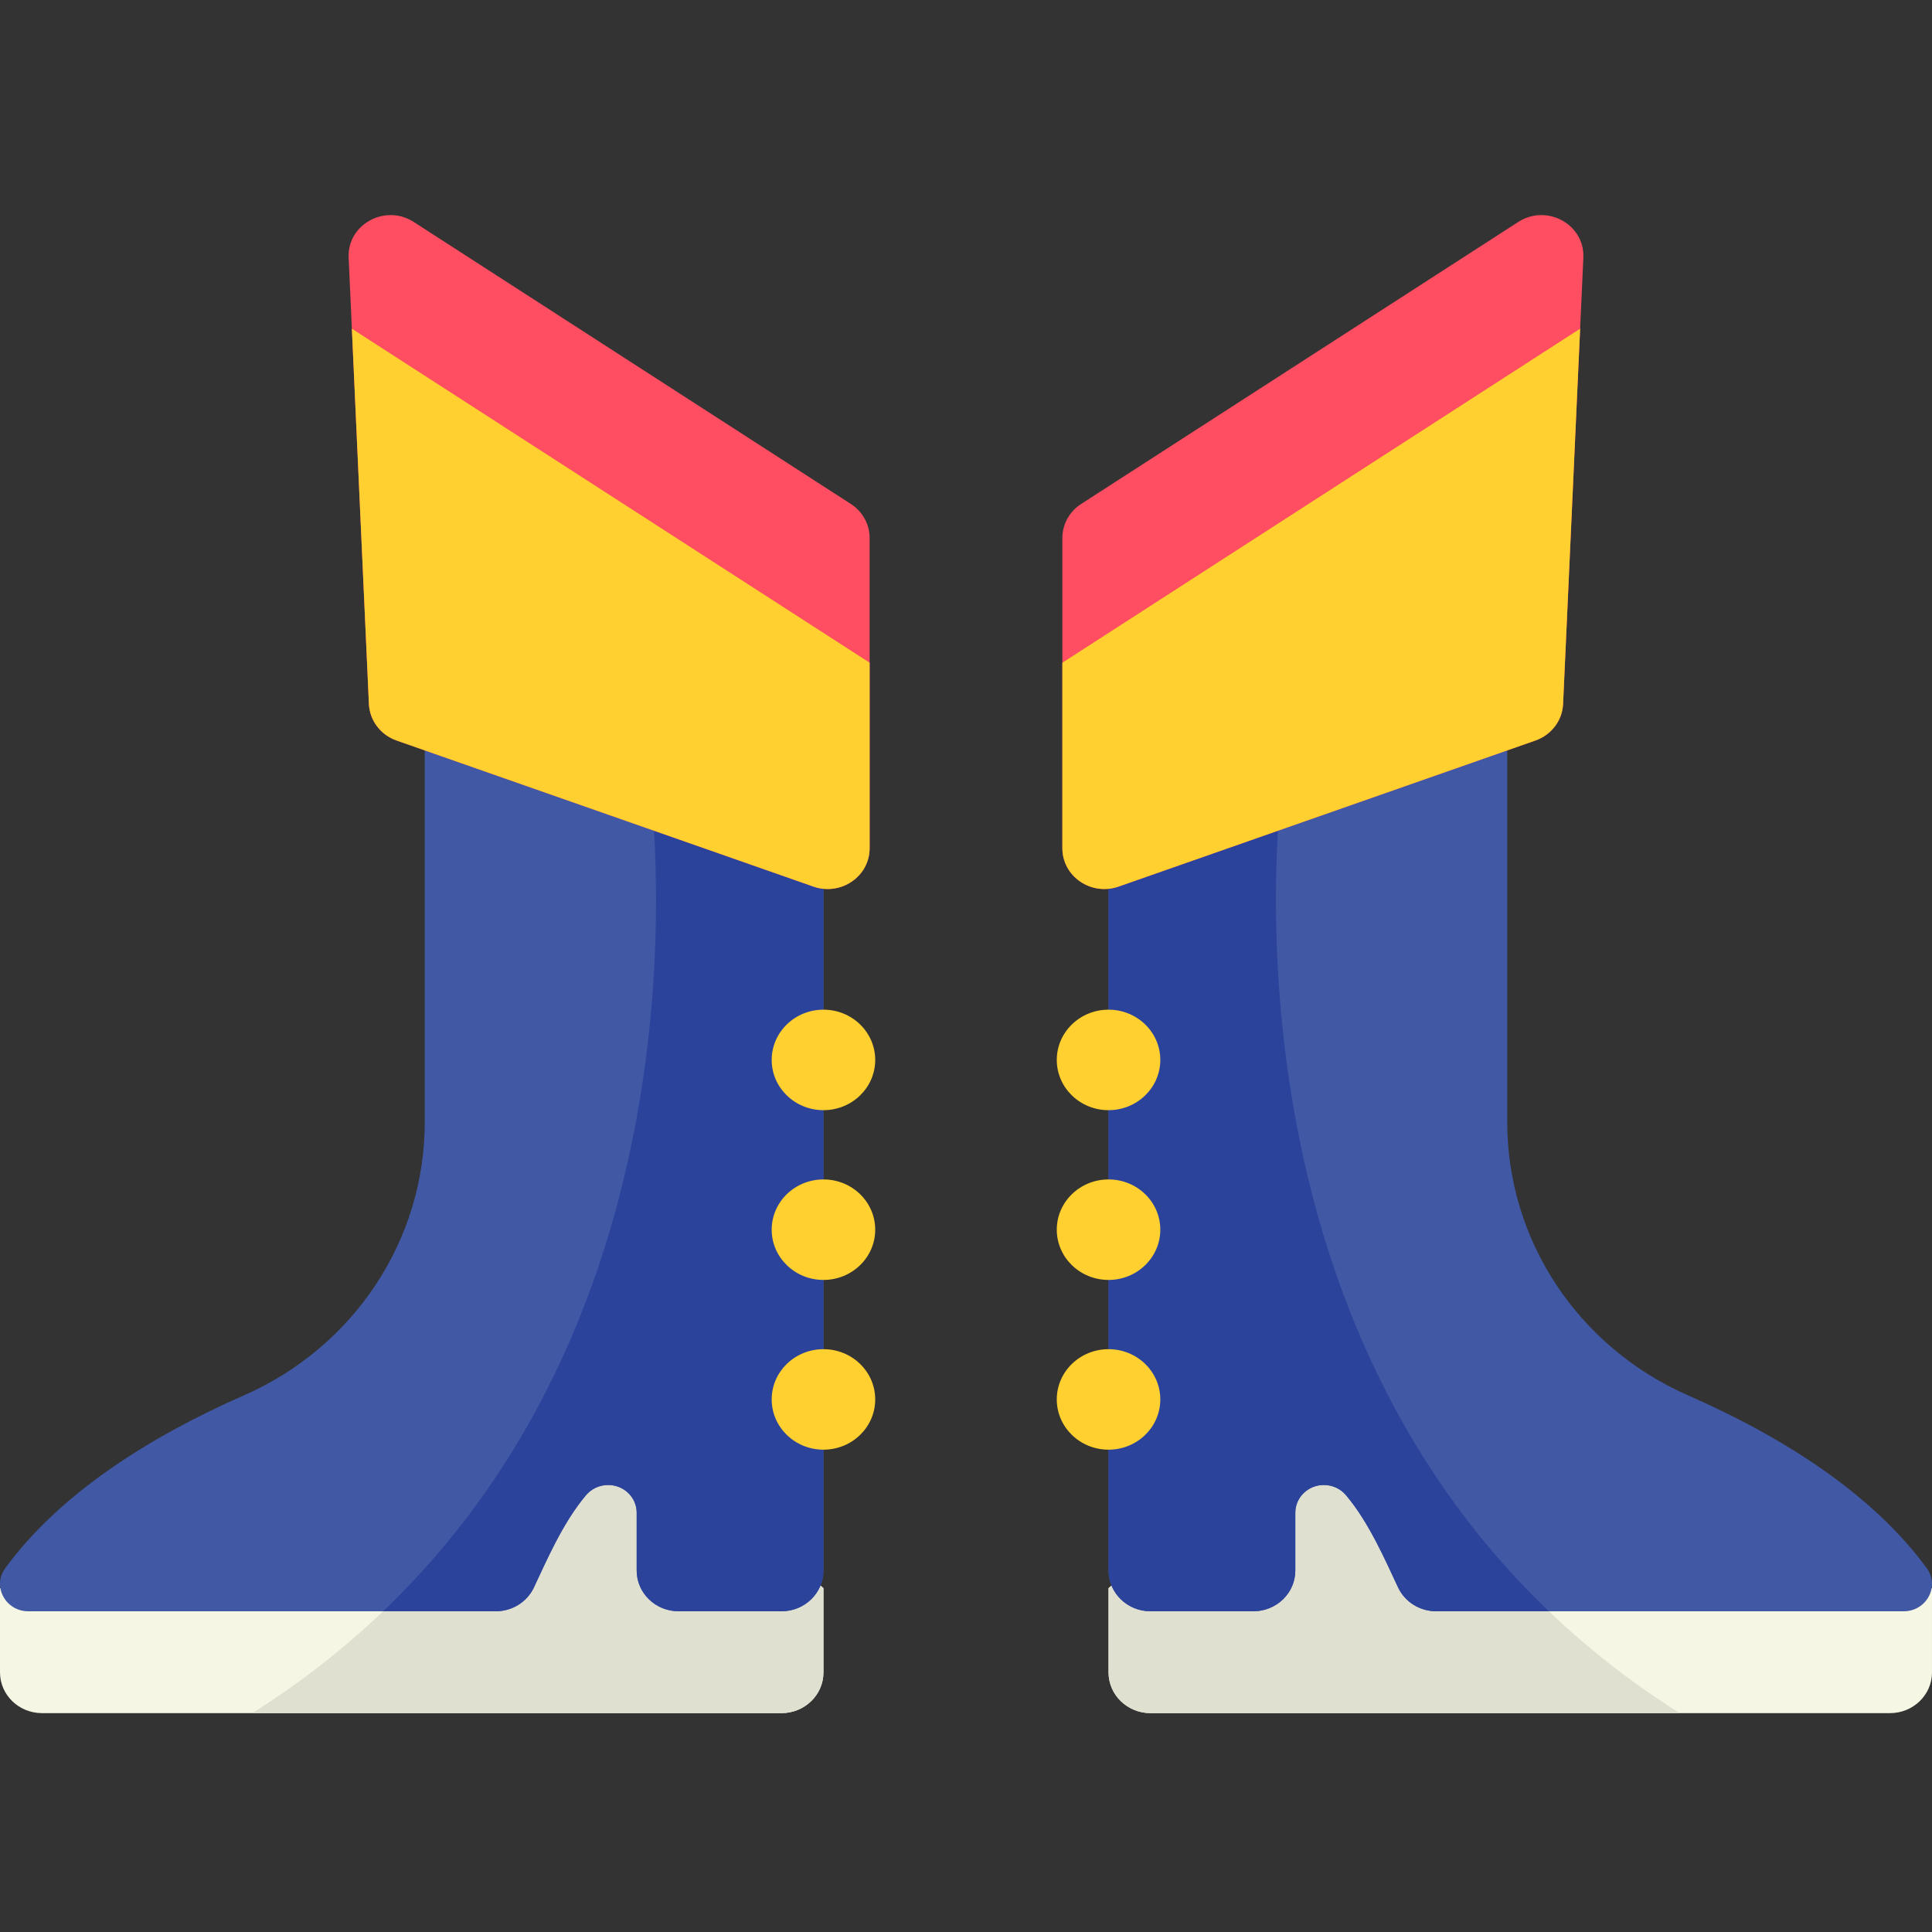 <svg viewBox="0 -57 512.001 512" xmlns="http://www.w3.org/2000/svg"><rect x="0" y="-57" width="512.001" height="512" fill="#333333" stroke="none"/><path d="m218.223 363.887v22.316c0 5.957-4.98 10.797-11.121 10.797h-195.98c-6.137-.004-11.121-4.84-11.121-10.797v-22.316l139.965-43.363 22.645-7.016zm0 0" fill="#f5f6e3"/><path d="m218.223 363.887v22.316c0 5.957-4.98 10.797-11.121 10.797h-140.234c33.738-21.293 57.062-48.207 73.098-76.473l22.645-7.02zm0 0" fill="#e0e0d1"/><path d="m218.223 94.691v264.52c0 5.961-4.98 10.797-11.121 10.797h-27.25c-6.141 0-11.125-4.836-11.125-10.797v-15.332c0-2.031-.844-3.863-2.211-5.191s-3.258-2.152-5.352-2.152c-2.27 0-4.426.996-5.859 2.699-6.207 7.344-10.523 17.504-13.816 24.465-1.812 3.848-5.762 6.309-10.121 6.309h-123.859c-6.039 0-9.633-6.633-6.129-11.414 14.293-19.531 37.715-34.594 63.242-45.797 29.242-12.828 47.938-41.203 47.938-72.352v-219.172zm0 0" fill="#4159a5"/><path d="m218.223 103.34v255.871c0 5.961-4.98 10.797-11.121 10.797h-27.25c-6.141 0-11.125-4.836-11.125-10.797v-15.332c0-2.031-.844-3.863-2.211-5.191s-3.258-2.152-5.352-2.152c-2.27 0-4.426.996-5.859 2.699-6.207 7.344-10.523 17.504-13.816 24.465-1.812 3.848-5.762 6.309-10.121 6.309h-29.844c92.184-88.145 69.984-225.652 69.984-225.652zm0 0" fill="#2c439b"/><path d="m230.461 85.559v82.238c0 7.48-7.652 12.695-14.895 10.156l-110.457-38.703c-4.238-1.48-7.141-5.301-7.344-9.676l-4.516-99.469-.855-18.82c-.398-8.82 9.688-14.348 17.262-9.457l115.84 74.734c3.094 2 4.965 5.379 4.965 8.996zm0 0" fill="#ff4e61"/><g fill="#ffd02f"><path d="m230.461 118.625v49.172c0 7.48-7.652 12.695-14.895 10.156l-110.457-38.703c-4.238-1.48-7.141-5.301-7.344-9.676l-4.516-99.469zm0 0"/><path d="m231.941 223.891c0-7.352-6.141-13.316-13.719-13.316-7.574 0-13.715 5.965-13.715 13.316 0 7.355 6.141 13.316 13.715 13.316 7.578 0 13.719-5.961 13.719-13.316zm0 0"/><path d="m231.941 268.879c0-7.355-6.141-13.316-13.719-13.316-7.574 0-13.715 5.961-13.715 13.316 0 7.352 6.141 13.316 13.715 13.316 7.578 0 13.719-5.965 13.719-13.316zm0 0"/><path d="m231.941 313.863c0-7.355-6.141-13.316-13.719-13.316-7.574 0-13.715 5.961-13.715 13.316s6.141 13.316 13.715 13.316c7.578 0 13.719-5.961 13.719-13.316zm0 0"/></g><path d="m293.777 363.887v22.316c0 5.957 4.98 10.797 11.121 10.797h195.98c6.141 0 11.121-4.84 11.121-10.797v-22.316l-139.965-43.363-22.645-7.016zm0 0" fill="#f5f6e3"/><path d="m293.777 363.887v22.316c0 5.957 4.98 10.797 11.121 10.797h140.234c-33.734-21.293-57.059-48.207-73.098-76.473l-22.645-7.02zm0 0" fill="#e0e0d1"/><path d="m293.777 94.691v264.52c0 5.961 4.98 10.797 11.121 10.797h27.25c6.141 0 11.125-4.836 11.125-10.797v-15.332c0-2.031.844-3.863 2.211-5.191s3.258-2.152 5.352-2.152c2.27 0 4.426.996 5.859 2.699 6.207 7.344 10.523 17.504 13.816 24.465 1.812 3.848 5.762 6.309 10.121 6.309h123.859c6.039 0 9.633-6.633 6.129-11.414-14.293-19.531-37.715-34.594-63.242-45.797-29.242-12.828-47.938-41.203-47.938-72.352v-219.172zm0 0" fill="#4159a5"/><path d="m293.777 103.34v255.871c0 5.961 4.98 10.797 11.121 10.797h27.25c6.141 0 11.125-4.836 11.125-10.797v-15.332c0-2.031.844-3.863 2.211-5.191s3.258-2.152 5.352-2.152c2.27 0 4.426.996 5.859 2.699 6.207 7.344 10.523 17.504 13.816 24.465 1.812 3.848 5.762 6.309 10.121 6.309h29.844c-92.184-88.145-69.984-225.652-69.984-225.652zm0 0" fill="#2c439b"/><path d="m281.539 85.559v82.238c0 7.48 7.652 12.695 14.895 10.156l110.457-38.703c4.238-1.48 7.141-5.301 7.344-9.676l4.516-99.469.855-18.82c.398-8.82-9.688-14.348-17.262-9.457l-115.84 74.734c-3.094 2-4.965 5.379-4.965 8.996zm0 0" fill="#ff4e61"/><path d="m281.539 118.625v49.172c0 7.48 7.652 12.695 14.895 10.156l110.457-38.703c4.238-1.48 7.141-5.301 7.344-9.676l4.516-99.469zm0 0" fill="#ffd02f"/><path d="m307.492 223.891c0-7.352-6.141-13.316-13.715-13.316-7.578 0-13.719 5.965-13.719 13.316 0 7.355 6.141 13.316 13.719 13.316 7.574 0 13.715-5.961 13.715-13.316zm0 0" fill="#ffd02f"/><path d="m307.492 268.879c0-7.355-6.141-13.316-13.715-13.316-7.578 0-13.719 5.961-13.719 13.316 0 7.352 6.141 13.316 13.719 13.316 7.574 0 13.715-5.965 13.715-13.316zm0 0" fill="#ffd02f"/><path d="m307.492 313.863c0-7.355-6.141-13.316-13.715-13.316-7.578 0-13.719 5.961-13.719 13.316s6.141 13.316 13.719 13.316c7.574 0 13.715-5.961 13.715-13.316zm0 0" fill="#ffd02f"/></svg>